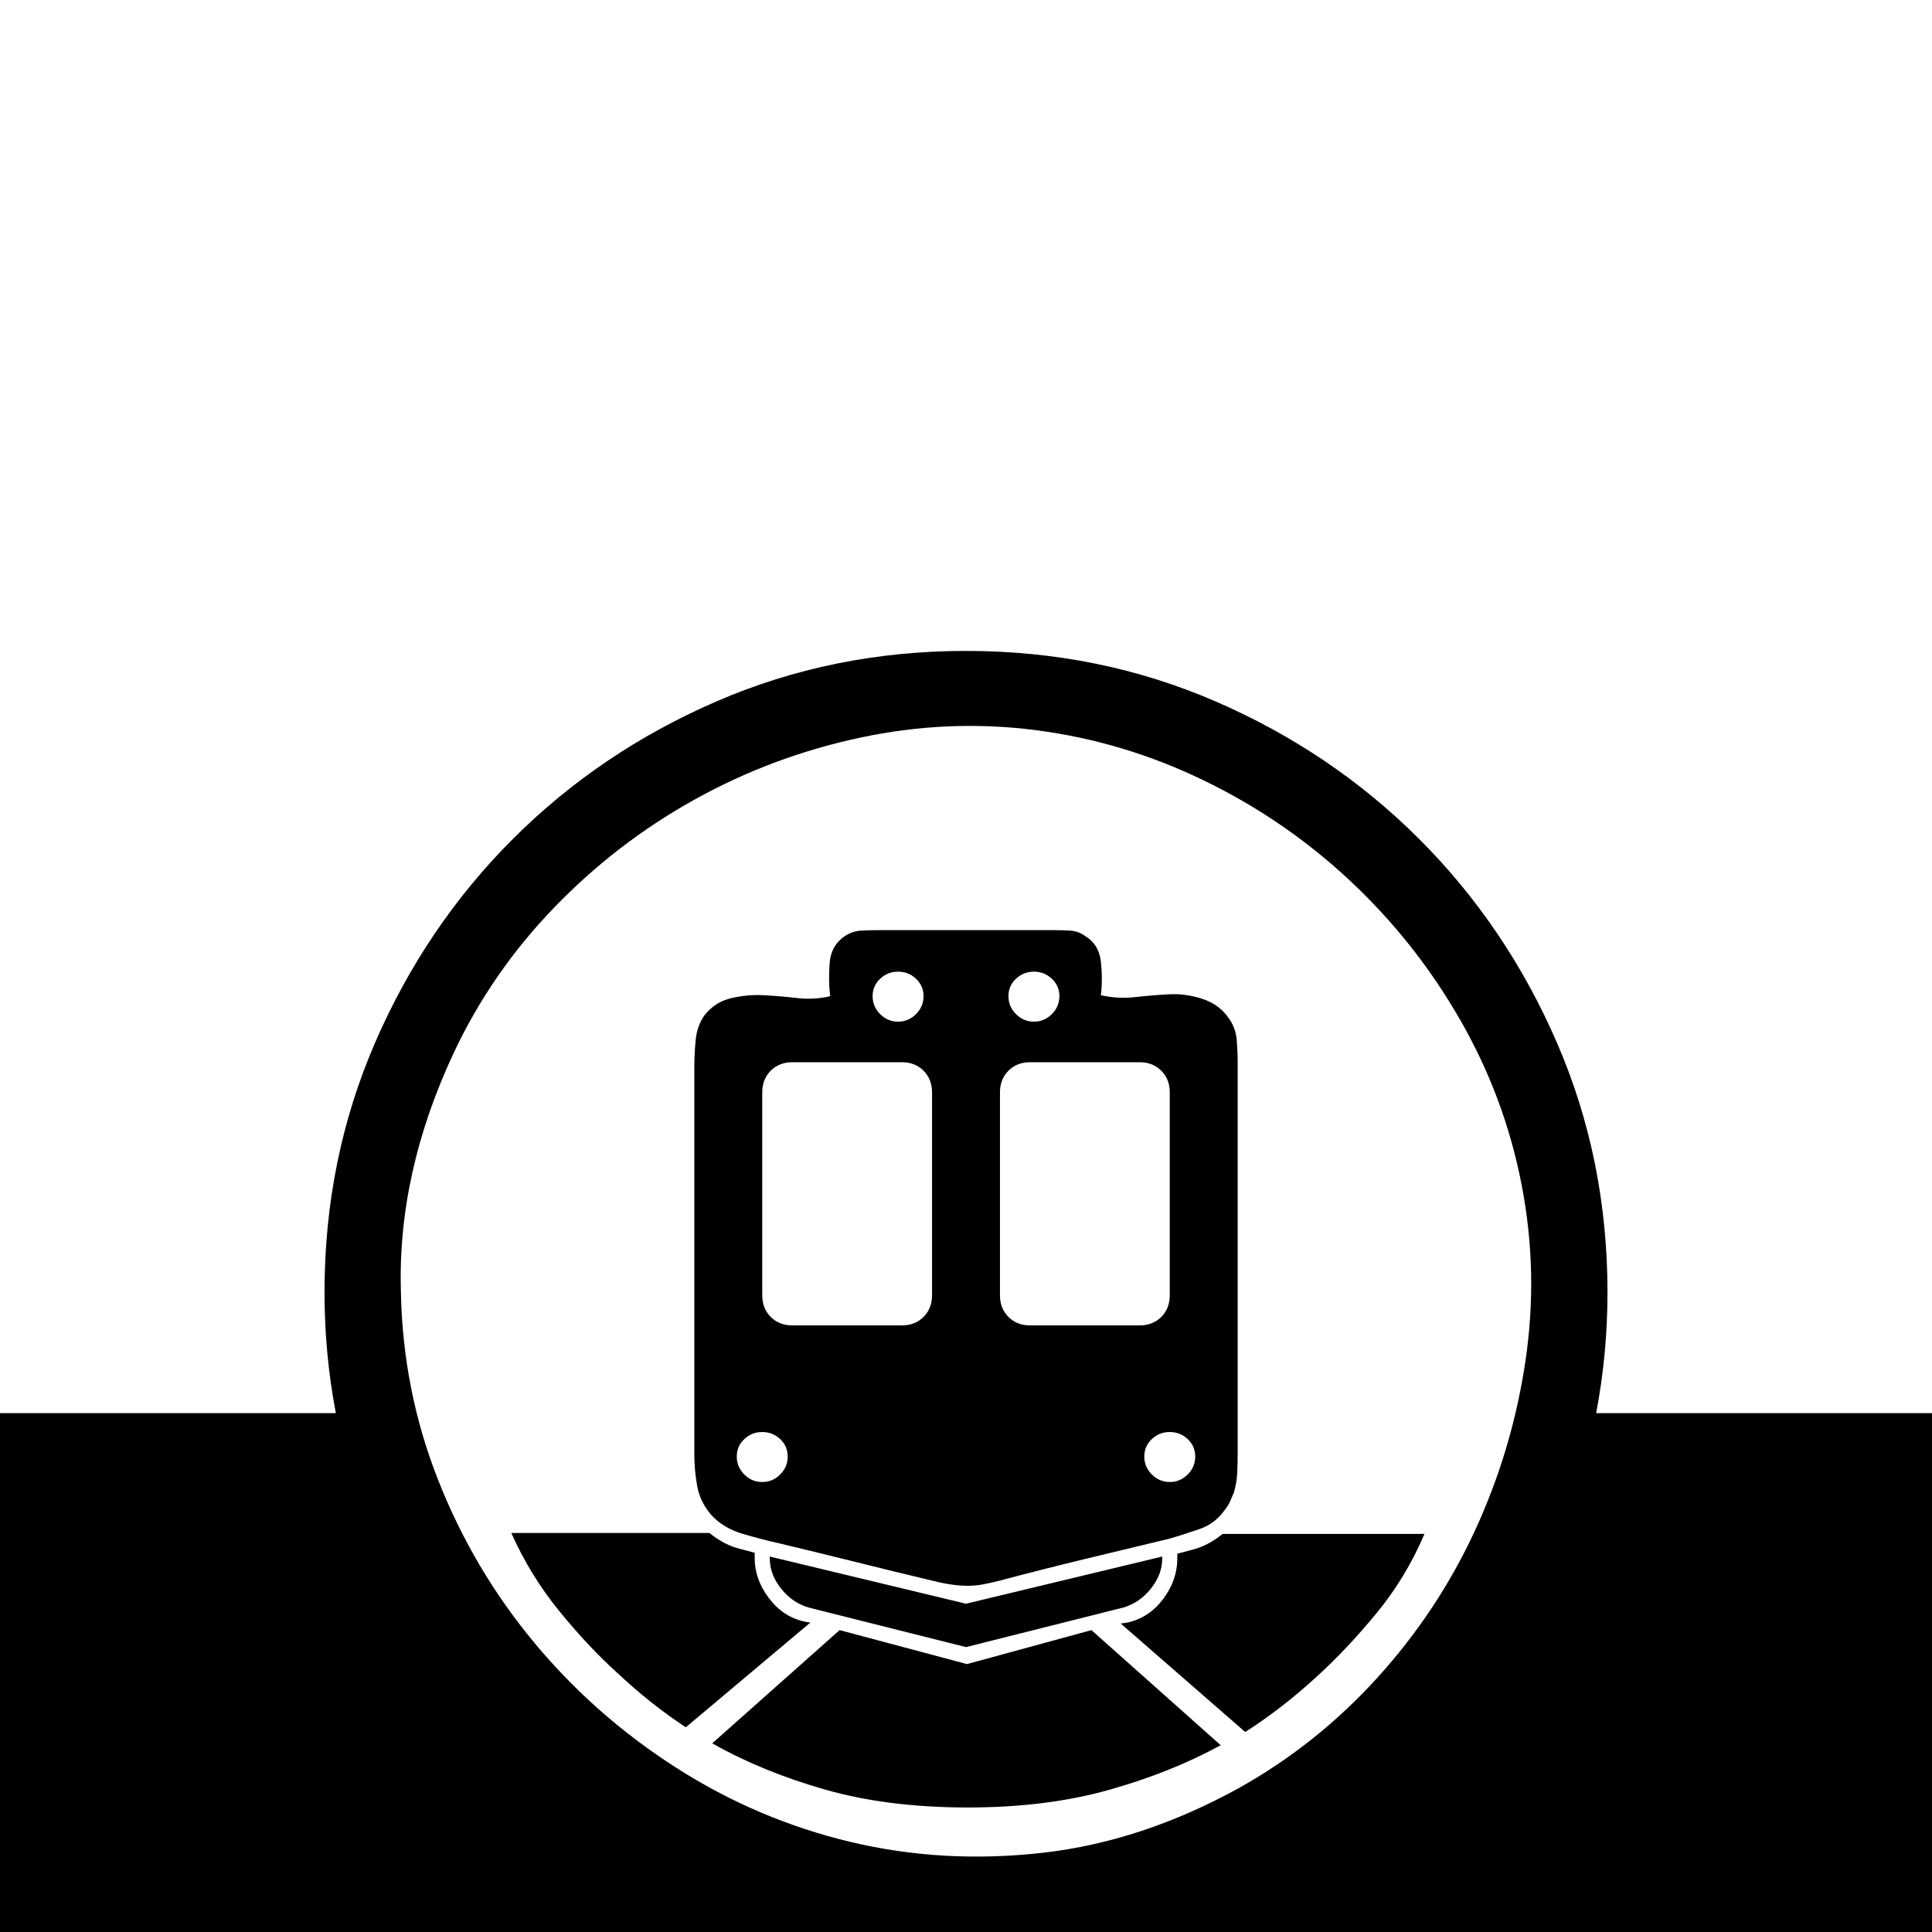<?xml version="1.0" standalone="no"?>
<!DOCTYPE svg PUBLIC "-//W3C//DTD SVG 1.1//EN" "http://www.w3.org/Graphics/SVG/1.1/DTD/svg11.dtd" >
<svg viewBox="0 -410 2048 2048">
  <g transform="matrix(1 0 0 -1 0 1638)">
   <path fill="currentColor"
d="M2048 550v-960h-2048v960h356q-12 63 -12 128q0 141 53.5 264.5t146 216t216 146t264.5 53.5t264.5 -53.5t216 -146t146 -216t53.5 -264.5q0 -65 -12 -128h356zM1314 153q82 46 146 116.5t103.5 156t53.5 179.5t-4 187t-65.5 175.5t-116.5 147t-154.5 106t-178.5 53.5
t-186.5 -8t-176 -66t-148.5 -114.5t-106 -153.5q-30 -64 -44 -127.5t-12 -126.5q2 -104 39.5 -199t102 -172.5t150.5 -132.5t184.5 -78.5t204 -11.5t208.5 69zM1263 405q17 4 33 17h214q-20 -47 -52 -85.5t-63 -66.5q-36 -33 -75 -58l-132 115l7 1q23 5 38 25t15 43v5z
M859 328l-132 -111q-38 25 -73 58q-30 27 -61 65t-51 83h210q16 -13 33 -17l15 -4v-6q0 -22 15 -42t38 -25zM1157 320l137 -122q-53 -29 -119 -47.5t-149 -18.5q-85 0 -151.5 19t-119.5 49l135 120l135 -36zM1024 348l208 50v-2q0 -17 -12 -32t-29 -20l-167 -42l-167 42
q-17 5 -29 20t-12 32v2zM754 442q-12 14 -15 31t-3 34v409q0 15 1.5 30t9.5 26q11 14 28.5 18t34.5 3q18 -1 35.5 -3t34.5 2q-2 17 -0.5 35.5t16.5 28.5q8 5 16.5 5.5t16.5 0.5h189q8 0 16.5 -0.5t15.5 -5.5q15 -9 17 -27.5t0 -35.5q18 -4 36 -2t36 3t36 -5t28 -21
q7 -10 8 -22.5t1 -24.5v-413q0 -11 -0.5 -21.5t-3.5 -20.5q-2 -5 -4 -9.5t-6 -9.5q-10 -14 -25.5 -19.5t-32.5 -10.5q-46 -11 -91.5 -22t-90.5 -23q-8 -2 -16 -3.5t-16 -1.5q-16 0 -36 5q-42 10 -82 20t-82 20q-18 4 -38.5 10t-33.5 20zM1267 504q0 11 -8 18.5t-19 7.5
t-19 -7.5t-8 -18.5t8 -19t19 -8t19 8t8 19zM1096 1018q-11 0 -19 -7.5t-8 -18.5t8 -19t19 -8t19 8t8 19t-8 18.5t-19 7.5zM1060 675q0 -14 9 -23t23 -9h116q14 0 23 9t9 23v215q0 14 -9 23t-23 9h-116q-14 0 -23 -9t-9 -23v-215zM952 1018q-11 0 -19 -7.5t-8 -18.5t8 -19
t19 -8t19 8t8 19t-8 18.5t-19 7.5zM808 675q0 -14 9 -23t23 -9h116q14 0 23 9t9 23v215q0 14 -9 23t-23 9h-116q-14 0 -23 -9t-9 -23v-215zM808 530q-11 0 -19 -7.5t-8 -18.5t8 -19t19 -8t19 8t8 19t-8 18.5t-19 7.5z" />
  </g>

</svg>
